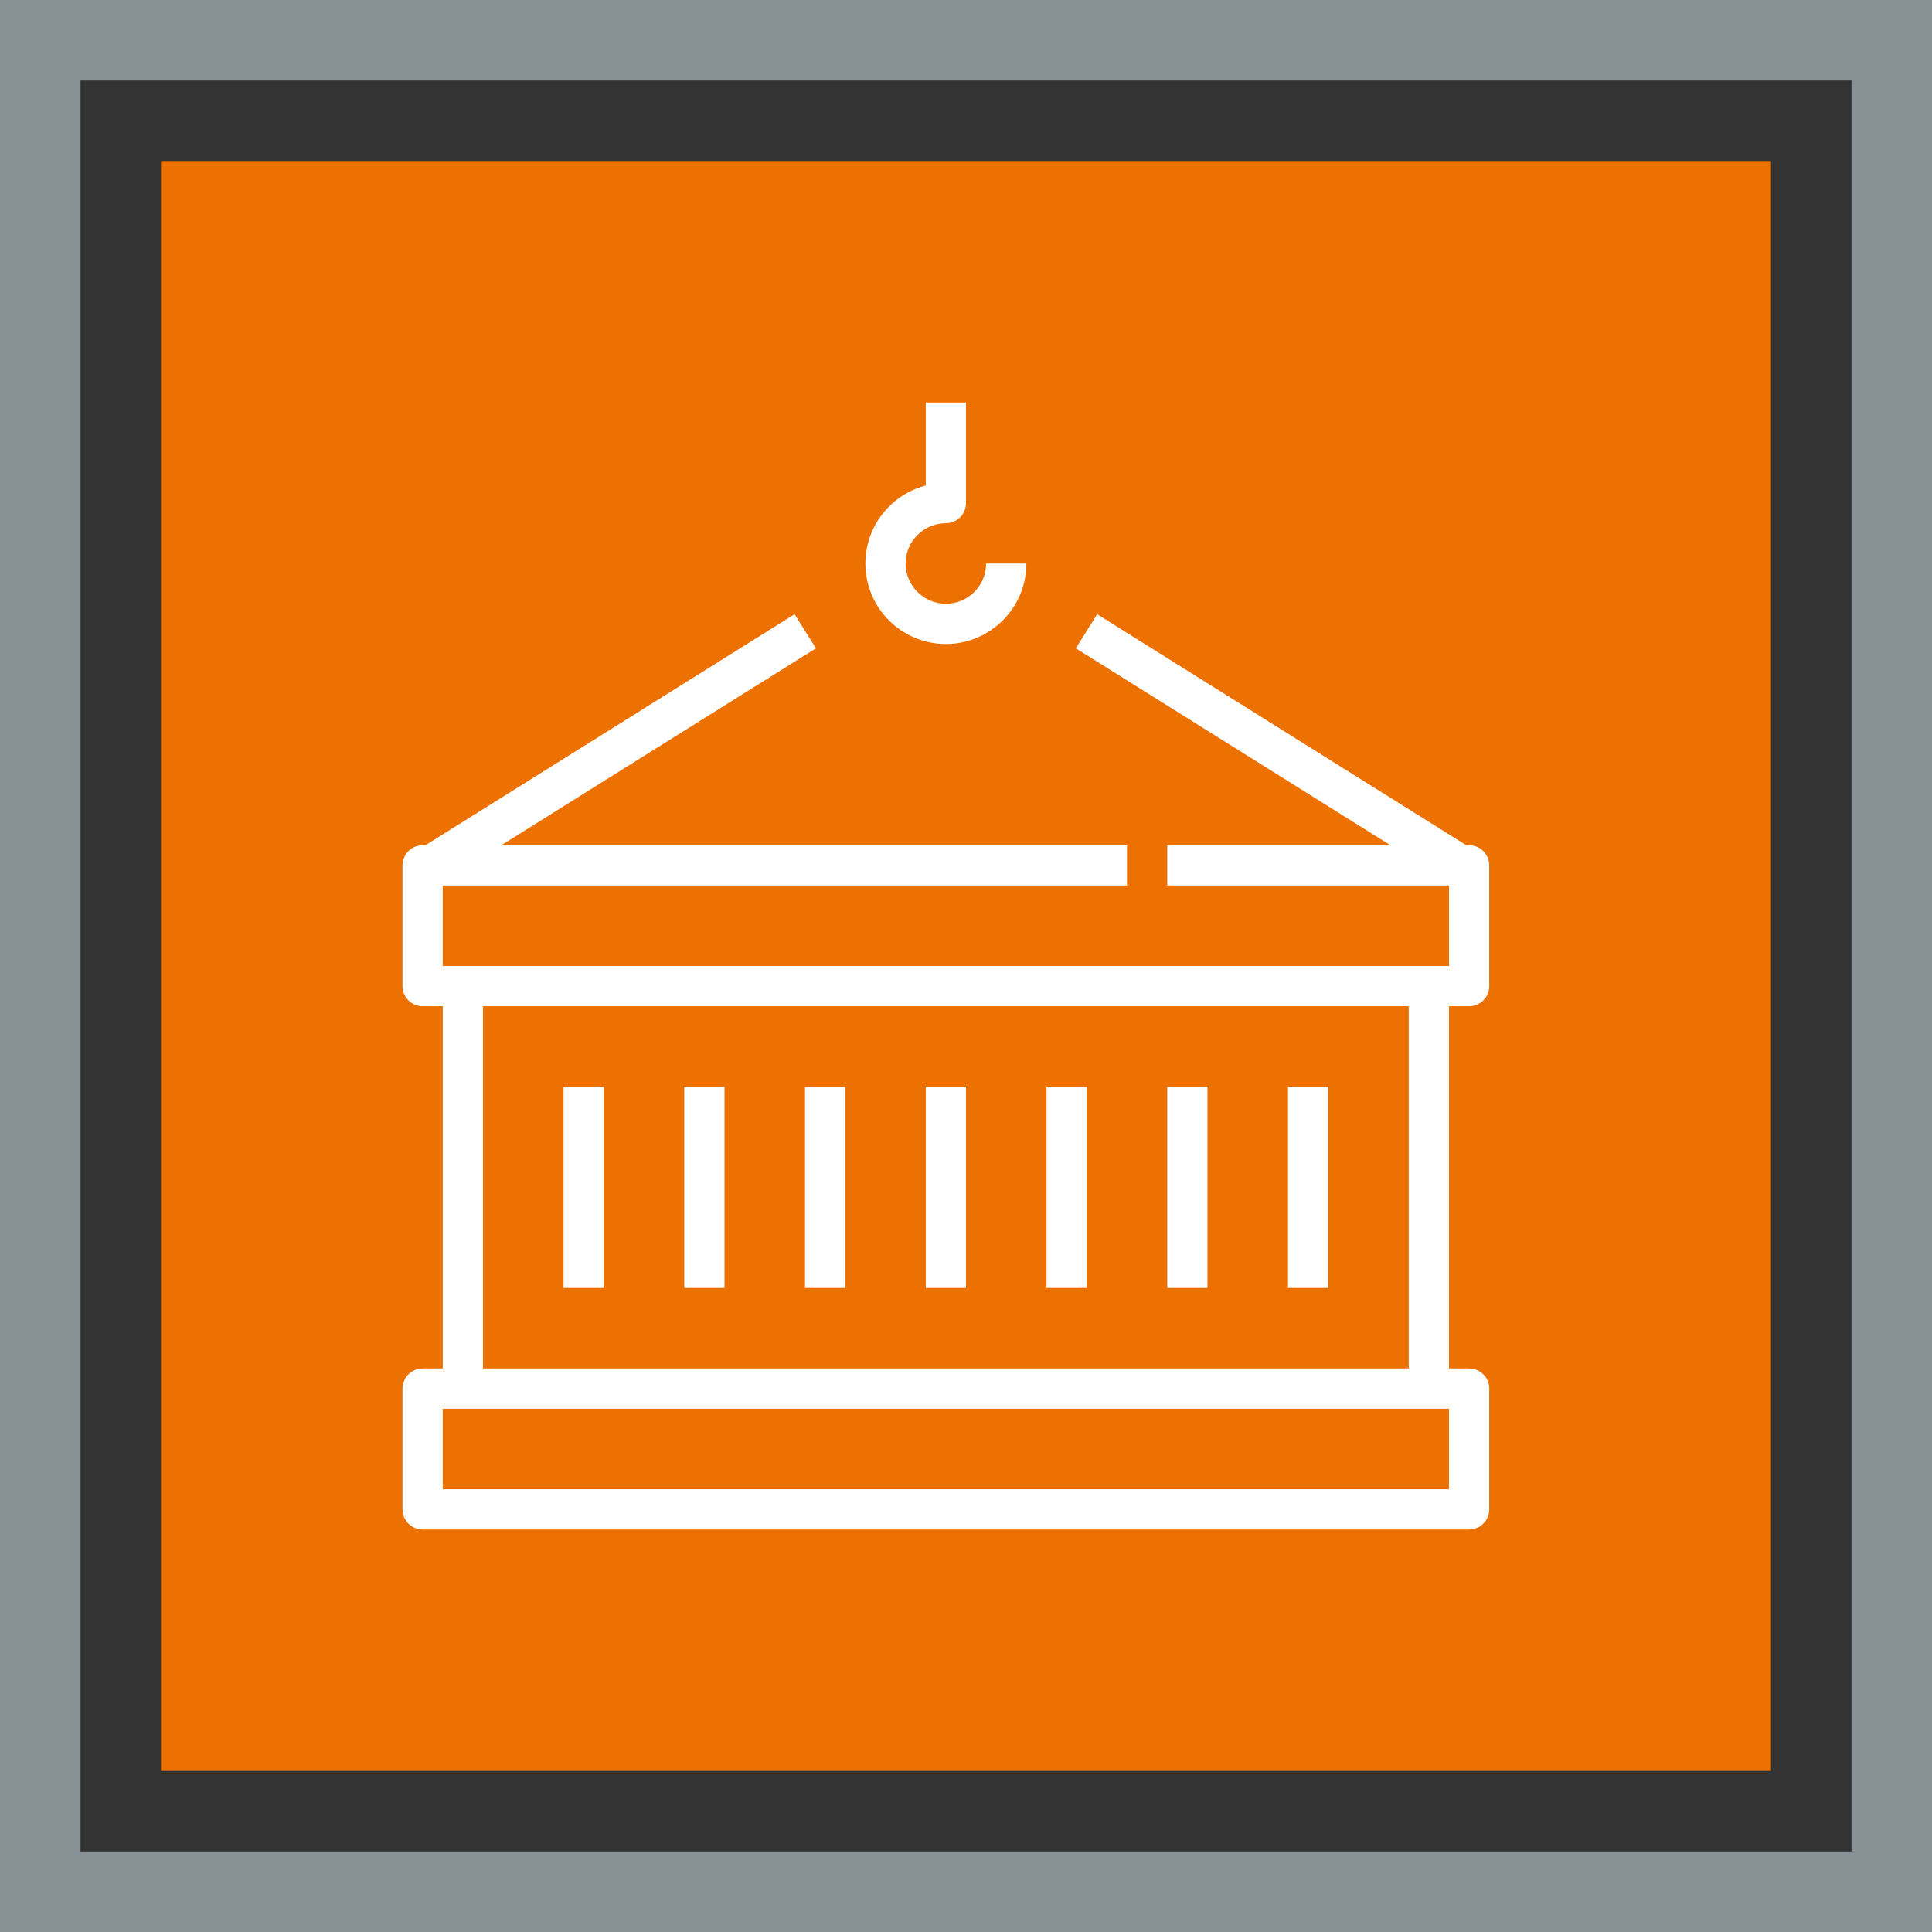 <?xml version="1.0" encoding="UTF-8"?>
<svg width="48px" height="48px" viewBox="0 0 48 48" version="1.1" xmlns="http://www.w3.org/2000/svg" xmlns:xlink="http://www.w3.org/1999/xlink">
    <rect x="0" y="0" width="48" height="48" fill="#333333" stroke="none"/>
    <title>Icon-Architecture-Category/32/Containers_32</title>
    <g id="Icon-Architecture-Category/32/Containers_32" stroke="none" stroke-width="1" fill="none" fill-rule="evenodd">
        <rect id="Rectangle" fill="#ED7100" x="4" y="4" width="40" height="40"></rect>
        <rect id="#879196-Border-Copy-7" stroke="#879196" stroke-width="2" x="1" y="1" width="46" height="46"></rect>
        <g id="Icon-Category/32/Containers_32" transform="translate(10, 10)" fill="#FFFFFF">
            <path d="M1,27 L26,27 L26,25 L1,25 L1,27 Z M2,24 L25,24 L25,15 L2,15 L2,24 Z M26,15 L26,24 L26.5,24 C26.776,24 27,24.224 27,24.5 L27,27.5 C27,27.776 26.776,28 26.5,28 L0.5,28 C0.224,28 0,27.776 0,27.5 L0,24.5 C0,24.224 0.224,24 0.5,24 L1,24 L1,15 L0.5,15 C0.224,15 0,14.776 0,14.5 L0,11.5 C0,11.224 0.224,11 0.5,11 L0.57,11 L9.741,5.26 L10.272,6.107 L2.455,11 L18,11 L18,12 L1,12 L1,14 L26,14 L26,12 L19,12 L19,11 L24.545,11 L16.728,6.107 L17.259,5.26 L26.43,11 L26.5,11 C26.776,11 27,11.224 27,11.5 L27,14.5 C27,14.776 26.776,15 26.5,15 L26,15 Z M13.5,6 C14.603,6 15.5,5.103 15.5,4 L14.5,4 C14.5,4.551 14.052,5 13.5,5 C12.948,5 12.5,4.551 12.5,4 C12.5,3.449 12.948,3 13.5,3 C13.776,3 14,2.776 14,2.5 L14,0 L13,0 L13,2.063 C12.139,2.286 11.5,3.07 11.5,4 C11.5,5.103 12.397,6 13.5,6 L13.5,6 Z M4,22 L5,22 L5,17 L4,17 L4,22 Z M7,22 L8,22 L8,17 L7,17 L7,22 Z M10,22 L11,22 L11,17 L10,17 L10,22 Z M22,22 L23,22 L23,17 L22,17 L22,22 Z M19,22 L20,22 L20,17 L19,17 L19,22 Z M16,22 L17,22 L17,17 L16,17 L16,22 Z M13,22 L14,22 L14,17 L13,17 L13,22 Z" id="Fill-4"></path>
        </g>
    </g>
</svg>